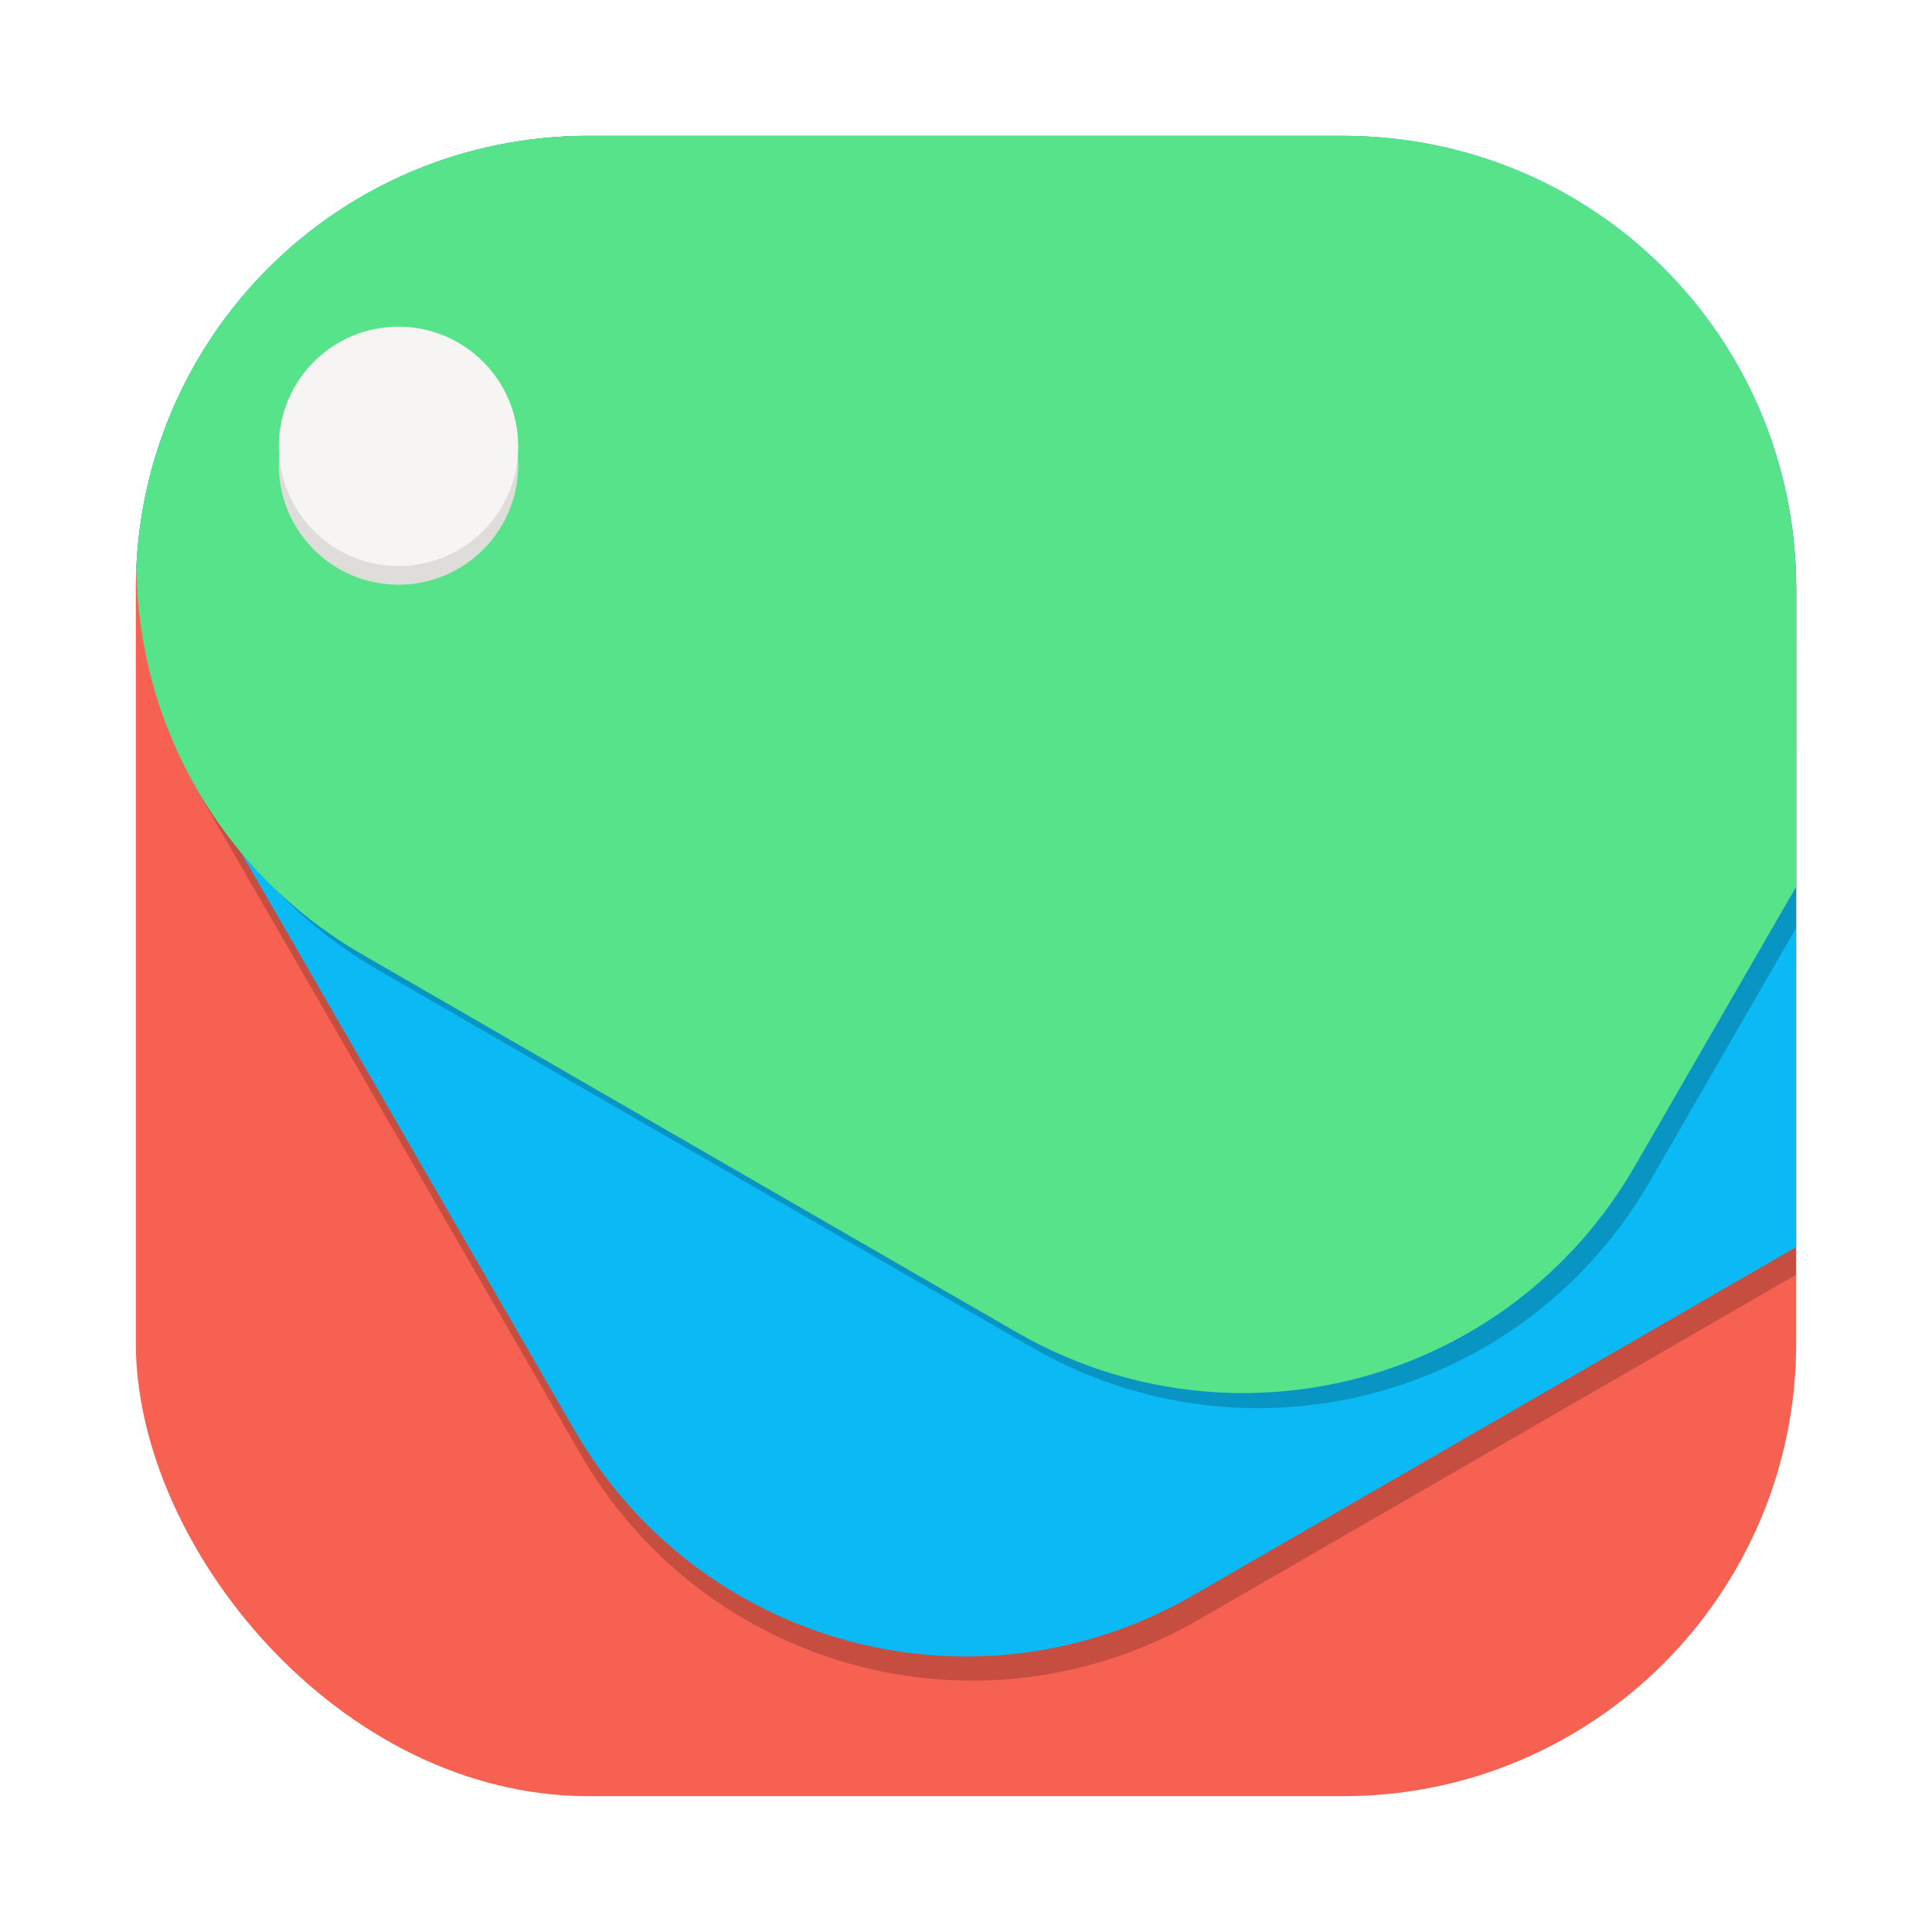 <svg id="svg290" version="1.1" viewBox="0 0 64 64" xmlns="http://www.w3.org/2000/svg">
    <defs id="defs278">
        <style id="style266" type="text/css"/>
        <style id="style268" type="text/css"/>
        <filter id="filter1057" x="-.027" y="-.027" width="1.054" height="1.054" color-interpolation-filters="sRGB">
            <feGaussianBlur id="feGaussianBlur270" stdDeviation="0.619"/>
        </filter>
    </defs>
    <rect id="rect280" x="4.5" y="4.5" width="55" height="55" ry="15" fill="#141414" filter="url(#filter1057)" opacity=".3" stroke-linecap="round" stroke-width="2.744"/>
    <rect id="rect282" x="4.5" y="4.5" width="55" height="55" ry="15" fill="#f66151" stroke-linecap="round" stroke-width="2.744"/>
    <circle id="circle284" cx="-1326.3" cy="-1241.6" r="0" fill="#5e4aa6"/>
    <circle id="circle286" cx="-226.72" cy="23.855" r="0" fill="#5e4aa6" fill-rule="evenodd"/>
    <path id="path1523" d="m19.701 5.301c-8.065 1e-7 -14.603 6.302-14.982 14.27 0.09 2.362 0.737 4.742 2.006 6.939l12.5 21.65c4.155 7.197 13.294 9.645 20.49 5.49l19.785-11.424v-22.727c0-1.018-0.103-2.012-0.295-2.973-1.667-6.468-7.501-11.227-14.504-11.227h-25z" opacity=".2"/>
    <path id="rect1103" transform="rotate(-30)" d="m14.637 13.647c-6.984-4.032-15.798-1.844-20.11 4.867-1.103 2.091-1.733 4.475-1.733 7.013l1.222e-4 25c0 8.31 6.69 15 15 15l23.078 4.3e-5 10.905-18.888c4.155-7.197 1.706-16.335-5.49-20.49l-21.651-12.5z" fill="#0bbaf4"/>
    <path id="path1521" d="m20 5c-8.073 2e-7 -14.615 6.314-14.982 14.293 0.052 5.123 2.72 10.075 7.496 12.832l21.65 12.5c7.197 4.155 16.335 1.706 20.49-5.49l4.846-8.395v-11.24c0-4.027-1.579-7.666-4.145-10.355-2.689-2.565-6.328-4.145-10.355-4.145h-25z" opacity=".2"/>
    <path id="rect1156" transform="rotate(-60)" d="m5.853 19.137c-4.036-6.991-12.776-9.5-19.869-5.829-4.41 2.606-7.365 7.393-7.365 12.908l-1.23e-4 25c0 8.31 6.69 15 15 15l10.692-3.68e-4 8.552-4.938c7.197-4.155 9.645-13.294 5.49-20.49l-12.5-21.651z" fill="#57e389"/>
    <g id="g1174" transform="translate(-91.654,24.044)" stroke-dasharray="2.322, 2.322" stroke-linecap="square" stroke-width=".58">
        <circle id="circle24583" cx="104.855" cy="-8.639" r="3.964" fill="#deddda"/>
        <circle id="path24321" cx="104.855" cy="-9.258" r="3.964" fill="#f6f5f4"/>
    </g>
</svg>
